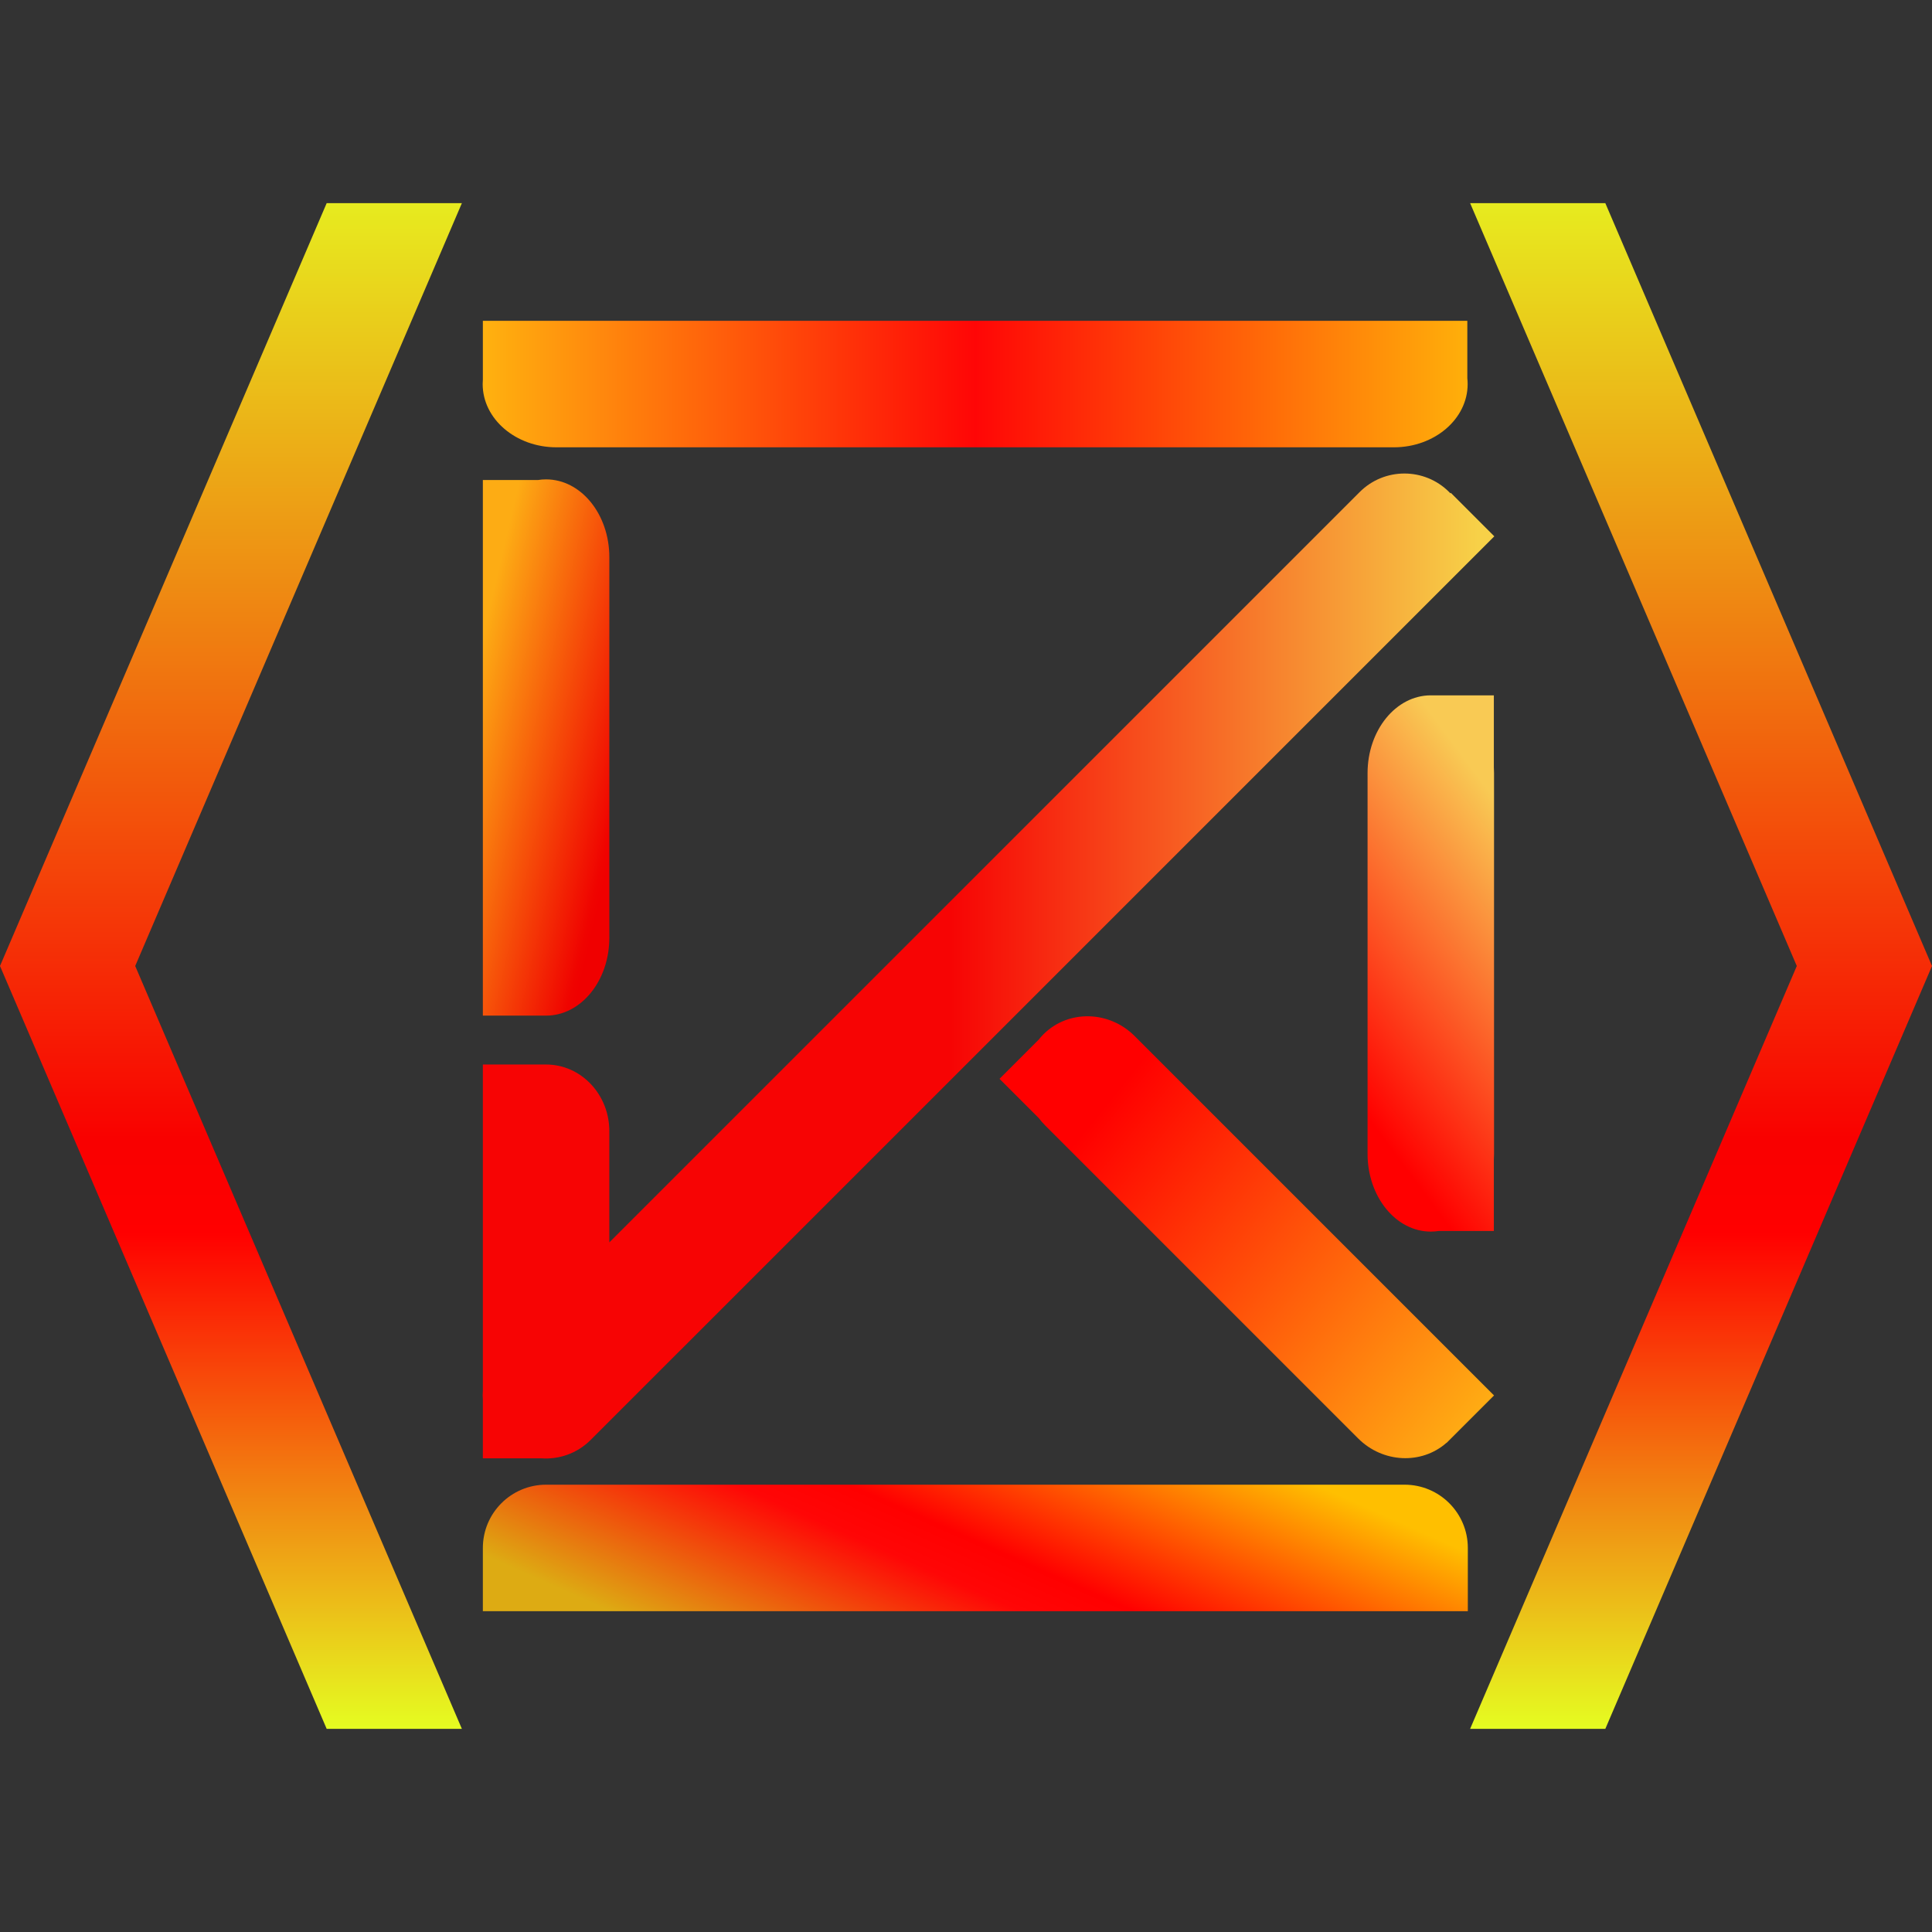 <?xml version="1.0" encoding="UTF-8" standalone="no"?><!-- Generator: Gravit.io --><svg xmlns="http://www.w3.org/2000/svg" xmlns:xlink="http://www.w3.org/1999/xlink" style="isolation:isolate" viewBox="0 0 1080 1080" width="1080pt" height="1080pt"><rect x="0" y="0" width="1080" height="1080" fill="#333333" stroke="none"/><defs><clipPath id="_clipPath_8IU9xAA5Yvygv4J1CY7tnQb4pXmV0dfl"><rect width="1080" height="1080"/></clipPath></defs><g clip-path="url(#_clipPath_8IU9xAA5Yvygv4J1CY7tnQb4pXmV0dfl)"><rect width="1080" height="1080" style="fill:rgb(0,0,0)" fill-opacity="0"/><linearGradient id="_lgradient_0" x1="0" y1="0.5" x2="1" y2="0.5" gradientTransform="matrix(0,-852.874,364.045,0,0,966.437)" gradientUnits="userSpaceOnUse"><stop offset="0%" stop-opacity="1" style="stop-color:rgb(229,255,33)"/><stop offset="32.619%" stop-opacity="1" style="stop-color:rgb(255,0,0)"/><stop offset="38.522%" stop-opacity="1" style="stop-color:rgb(249,0,0)"/><stop offset="100%" stop-opacity="1" style="stop-color:rgb(231,236,31)"/></linearGradient><path d=" M 258.192 966.437 L 182.611 966.437 L 91.305 753.218 L 0 540 L 91.305 326.782 L 182.611 113.563 L 258.192 113.563 L 364.045 113.563 L 364.045 113.563 L 364.045 113.563 L 258.192 113.563 L 258.192 113.563 L 166.887 326.782 L 75.582 540 L 166.887 753.218 L 258.192 966.437 Z " fill-rule="evenodd" fill="url(#_lgradient_0)"/><linearGradient id="_lgradient_1" x1="0" y1="0.5" x2="1" y2="0.5" gradientTransform="matrix(0,-852.874,-364.045,0,1080,966.437)" gradientUnits="userSpaceOnUse"><stop offset="0%" stop-opacity="1" style="stop-color:rgb(229,255,33)"/><stop offset="32.619%" stop-opacity="1" style="stop-color:rgb(255,0,0)"/><stop offset="38.522%" stop-opacity="1" style="stop-color:rgb(249,0,0)"/><stop offset="100%" stop-opacity="1" style="stop-color:rgb(231,236,31)"/></linearGradient><path d=" M 821.808 966.437 L 897.389 966.437 L 988.695 753.218 L 1080 540 L 988.695 326.782 L 897.389 113.563 L 821.808 113.563 L 715.955 113.563 L 715.955 113.563 L 715.955 113.563 L 821.808 113.563 L 821.808 113.563 L 913.113 326.782 L 1004.418 540 L 913.113 753.218 L 821.808 966.437 Z " fill-rule="evenodd" fill="url(#_lgradient_1)"/><g><linearGradient id="_lgradient_2" x1="0" y1="0.5" x2="1" y2="0.5" gradientTransform="matrix(550.603,0,0,70.701,269.819,179.348)" gradientUnits="userSpaceOnUse"><stop offset="0%" stop-opacity="1" style="stop-color:rgb(255,179,15)"/><stop offset="50%" stop-opacity="1" style="stop-color:rgb(255,6,6)"/><stop offset="100%" stop-opacity="1" style="stop-color:rgb(255,177,10)"/></linearGradient><path d=" M 820.246 211.415 L 820.246 179.348 C 820.246 179.348 820.246 179.348 820.246 179.348 L 779.158 179.348 L 311.083 179.348 L 311.083 179.348 L 269.922 179.348 C 269.922 179.348 269.922 179.348 269.922 179.348 L 269.922 212.184 C 269.854 213.014 269.819 213.853 269.819 214.698 L 269.819 214.698 C 269.819 234.209 288.309 250.049 311.083 250.049 L 779.158 250.049 C 801.932 250.049 820.422 234.209 820.422 214.698 L 820.422 214.698 C 820.422 213.592 820.363 212.496 820.246 211.415 Z " fill-rule="evenodd" fill="url(#_lgradient_2)"/><linearGradient id="_lgradient_3" x1="-0.01" y1="0.79" x2="1" y2="0.5" gradientTransform="matrix(550.603,0,0,70.701,269.922,829.951)" gradientUnits="userSpaceOnUse"><stop offset="7.5%" stop-opacity="1" style="stop-color:rgb(221,171,19)"/><stop offset="45.417%" stop-opacity="1" style="stop-color:rgb(255,6,6)"/><stop offset="55.753%" stop-opacity="1" style="stop-color:rgb(255,0,0)"/><stop offset="98.75%" stop-opacity="1" style="stop-color:rgb(255,191,0)"/></linearGradient><path d=" M 820.525 865.302 L 820.525 865.302 L 820.525 865.302 C 820.525 845.791 804.685 829.951 785.175 829.951 L 305.272 829.951 C 285.762 829.951 269.922 845.791 269.922 865.302 L 269.922 865.302 L 269.922 865.302 L 269.922 865.302 L 269.922 900.652 L 305.272 900.652 L 305.272 900.652 L 545.224 900.652 L 785.175 900.652 L 785.175 900.652 L 820.525 900.652 L 820.525 865.302 Z " fill-rule="evenodd" fill="url(#_lgradient_3)"/><linearGradient id="_lgradient_4" x1="0" y1="0.5" x2="0.949" y2="1.181" gradientTransform="matrix(276.436,0,0,247.015,558.739,568.11)" gradientUnits="userSpaceOnUse"><stop offset="0%" stop-opacity="1" style="stop-color:rgb(255,0,0)"/><stop offset="100%" stop-opacity="1" style="stop-color:rgb(255,197,22)"/></linearGradient><path d=" M 580.606 581.208 C 581.434 580.158 582.331 579.146 583.299 578.178 L 583.299 578.178 C 597.095 564.382 619.933 564.819 634.266 579.153 L 710.225 655.111 L 809.204 754.09 L 835.175 780.061 L 810.178 805.058 L 810.178 805.058 L 810.178 805.058 C 810.178 805.058 810.178 805.058 810.178 805.058 L 808.639 806.597 L 808.591 806.548 C 794.683 818.802 773.008 817.88 759.211 804.083 L 584.274 629.146 C 582.979 627.851 581.797 626.487 580.729 625.066 L 558.739 603.076 L 580.606 581.208 Z " fill-rule="evenodd" fill="url(#_lgradient_4)"/><linearGradient id="_lgradient_5" x1="0" y1="0.5" x2="1" y2="0.5" gradientTransform="matrix(565.508,0,0,550.603,269.819,264.698)" gradientUnits="userSpaceOnUse"><stop offset="46.25%" stop-opacity="1" style="stop-color:rgb(247,4,4)"/><stop offset="98.333%" stop-opacity="1" style="stop-color:rgb(247,209,72)"/></linearGradient><path d=" M 380.243 754.87 L 330.159 804.955 C 322.572 812.541 312.384 815.956 302.456 815.199 L 269.922 815.199 L 269.922 782.665 C 269.784 780.863 269.784 779.053 269.922 777.252 L 269.922 632.345 L 269.922 632.345 L 269.922 595.068 L 305.272 595.068 L 305.272 595.068 L 305.272 595.068 L 305.272 595.068 C 324.783 595.068 340.623 611.772 340.623 632.345 L 340.623 694.505 L 760.082 275.045 C 773.878 261.249 796.279 261.249 810.075 275.045 L 810.075 275.045 C 810.31 275.28 810.541 275.517 810.768 275.757 L 811.024 275.501 L 835.326 299.804 L 380.252 754.879 L 380.243 754.87 Z " fill-rule="evenodd" fill="url(#_lgradient_5)"/><linearGradient id="_lgradient_6" x1="0.854" y1="0.854" x2="0.146" y2="0.146" gradientTransform="matrix(70.701,0,0,299.771,269.922,267.975)" gradientUnits="userSpaceOnUse"><stop offset="0%" stop-opacity="1" style="stop-color:rgb(240,0,0)"/><stop offset="3.75%" stop-opacity="1" style="stop-color:rgb(240,3,0)"/><stop offset="100%" stop-opacity="1" style="stop-color:rgb(253,172,20)"/></linearGradient><path d=" M 305.272 567.746 C 324.783 567.746 340.623 548.254 340.623 524.245 L 340.623 311.476 C 340.623 287.467 324.783 267.975 305.272 267.975 L 305.272 267.975 C 303.716 267.975 302.184 268.099 300.681 268.339 L 269.922 268.339 C 269.922 268.339 269.922 268.339 269.922 268.339 L 269.922 311.476 L 269.922 311.476 L 269.922 524.245 L 269.922 524.245 L 269.922 567.746 L 269.922 567.746 L 305.272 567.746 L 305.272 567.746 L 305.272 567.746 Z " fill-rule="evenodd" fill="url(#_lgradient_6)"/><linearGradient id="_lgradient_7" x1="0.854" y1="0.146" x2="0.551" y2="1.105" gradientTransform="matrix(70.701,0,0,299.771,764.474,388.7)" gradientUnits="userSpaceOnUse"><stop offset="0%" stop-opacity="1" style="stop-color:rgb(249,202,84)"/><stop offset="86.25%" stop-opacity="1" style="stop-color:rgb(255,0,0)"/></linearGradient><path d=" M 799.824 388.7 L 799.824 388.7 L 799.824 388.7 L 799.824 388.7 L 799.721 388.7 C 799.721 388.7 799.721 388.7 799.721 388.7 L 799.721 388.701 C 780.258 388.769 764.474 408.235 764.474 432.201 L 764.474 644.971 C 764.474 668.979 780.314 688.472 799.824 688.472 L 799.824 688.472 C 801.38 688.472 802.912 688.348 804.415 688.107 L 835.072 688.107 L 835.072 688.107 L 835.072 648.313 C 835.14 647.21 835.175 646.095 835.175 644.971 L 835.175 432.201 C 835.175 431.077 835.14 429.962 835.072 428.859 L 835.072 388.7 C 835.072 388.7 835.072 388.7 835.072 388.7 L 799.824 388.7 Z " fill-rule="evenodd" fill="url(#_lgradient_7)"/></g></g></svg>